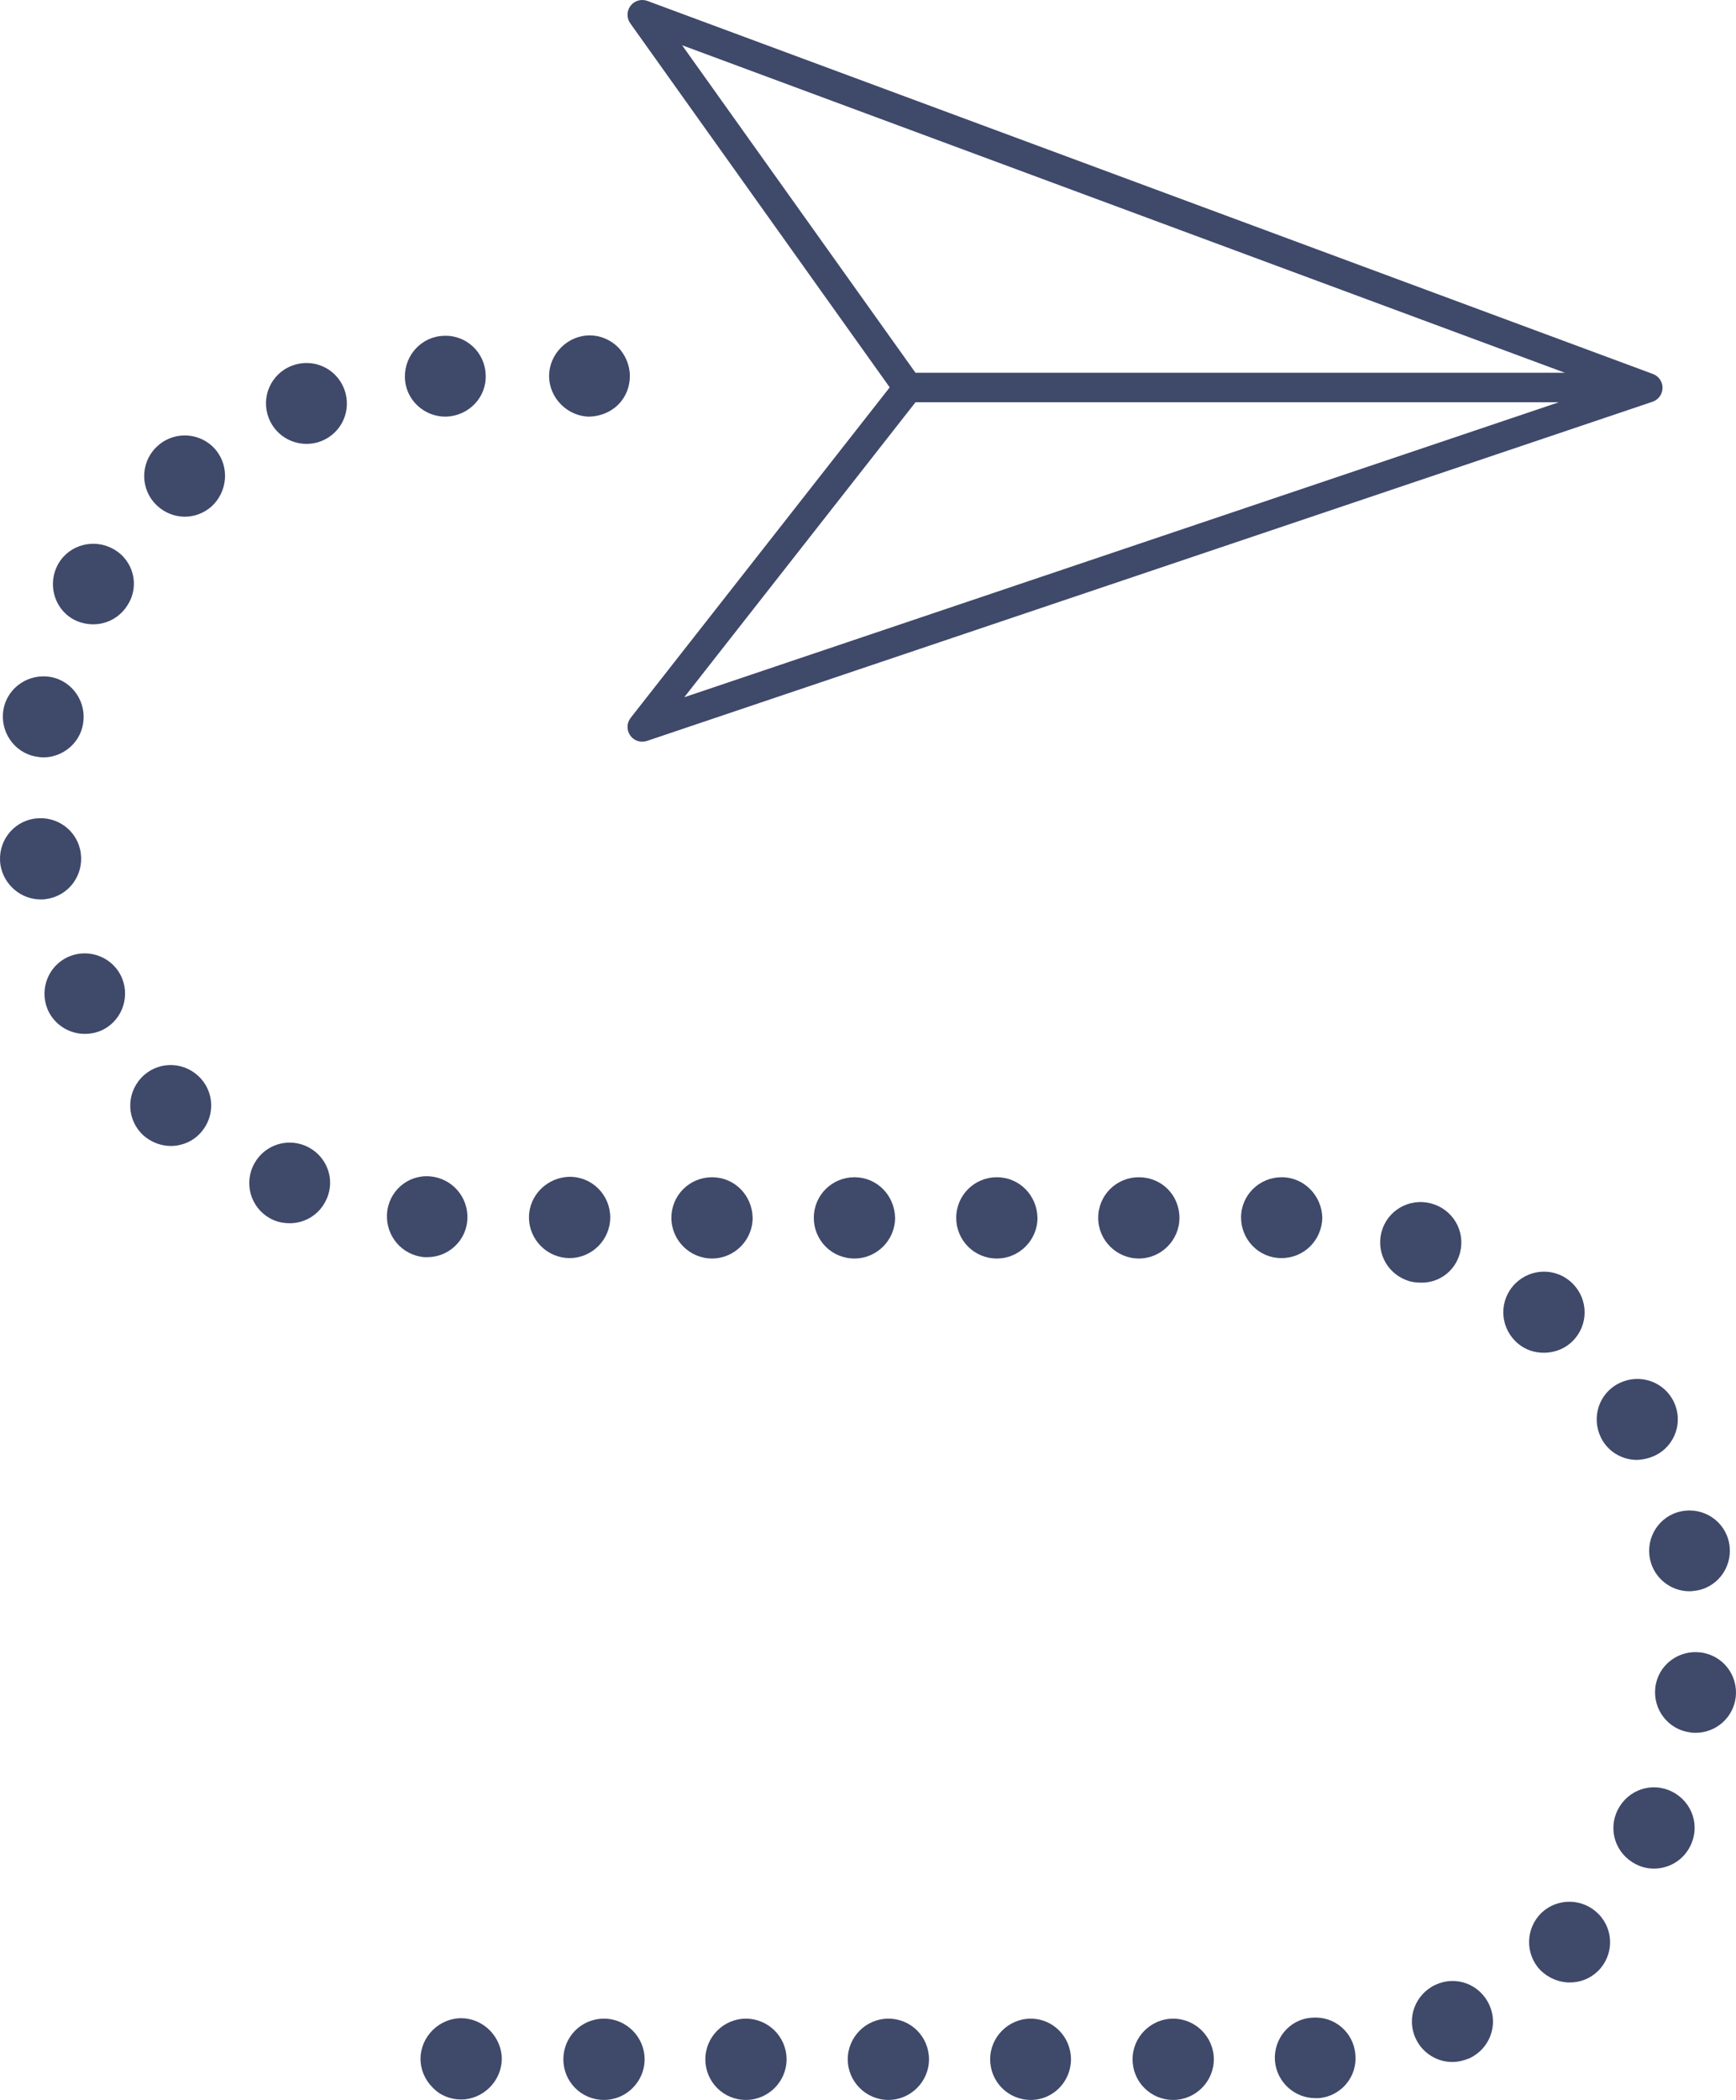 <svg version="1.1" xmlns="http://www.w3.org/2000/svg" xmlns:xlink="http://www.w3.org/1999/xlink" x="0px" y="0px"
	 width="290.551px" height="351.323px" viewBox="-798.898 -32.393 290.551 351.323"
	 enable-background="new -798.898 -32.393 290.551 351.323" xml:space="preserve">
<g>
	<path fill="#3F496A" d="M-721.72,318.857c1.795,0,3.514-0.748,4.783-2.017c1.269-1.27,2.017-2.989,2.017-4.784
		c0-1.791-0.748-3.509-2.017-4.783c-1.269-1.269-2.988-2.017-4.783-2.017c-1.791,0-3.514,0.748-4.783,2.017
		c-1.27,1.274-2.017,2.992-2.017,4.783c0,1.795,0.747,3.514,2.017,4.784C-725.234,318.185-723.512,318.857-721.72,318.857
		L-721.72,318.857z"/>
	<path fill="#3F496A" d="M-536.192,299.279c1.719,0,3.36-0.599,4.706-1.868c2.689-2.616,2.766-6.874,0.15-9.563
		c-2.616-2.692-6.874-2.765-9.563-0.226c-2.692,2.616-2.766,6.874-0.226,9.566C-539.777,298.531-537.986,299.279-536.192,299.279
		L-536.192,299.279z"/>
	<path fill="#3F496A" d="M-525.133,279.48c0.97,0.521,2.017,0.747,3.065,0.747c2.462,0,4.856-1.346,6.049-3.736
		c1.722-3.363,0.375-7.399-2.988-9.117c-3.361-1.719-7.395-0.373-9.114,2.988C-529.84,273.725-528.497,277.761-525.133,279.48
		L-525.133,279.48z"/>
	<path fill="#3F496A" d="M-521.324,210.812c3.215-1.945,4.185-6.13,2.244-9.267c-1.945-3.21-6.13-4.184-9.34-2.24
		c-3.215,1.941-4.185,6.125-2.244,9.34c1.274,2.09,3.514,3.21,5.754,3.21C-523.637,211.783-522.444,211.484-521.324,210.812
		L-521.324,210.812z"/>
	<path fill="#3F496A" d="M-522.743,228.445c0.675,3.214,3.514,5.382,6.578,5.382c0.445,0,0.97-0.077,1.419-0.15
		c3.659-0.747,5.977-4.334,5.228-7.997c-0.748-3.659-4.335-5.976-7.994-5.229C-521.174,221.196-523.491,224.786-522.743,228.445
		L-522.743,228.445z"/>
	<g>
		<path fill="#3F496A" d="M-535.221,191.457c2.39-2.911,1.946-7.172-0.97-9.562c-2.915-2.39-7.172-1.941-9.566,0.97
			c-2.389,2.915-1.941,7.173,0.974,9.566c1.27,1.043,2.762,1.493,4.258,1.493C-538.508,193.924-536.567,193.103-535.221,191.457
			L-535.221,191.457z"/>
		<path fill="#3F496A" d="M-798.83,112.258c0.522,3.361,3.437,5.827,6.724,5.827c0.3,0,0.672,0,0.97-0.073
			c3.736-0.526,6.276-3.963,5.754-7.699c-0.522-3.736-3.959-6.275-7.695-5.753C-796.812,105.085-799.355,108.522-798.83,112.258
			L-798.83,112.258z"/>
	</g>
	<path fill="#3F496A" d="M-779.85,59.506c-3.215-1.868-7.399-0.825-9.267,2.39c-1.868,3.214-0.821,7.398,2.389,9.266
		c1.047,0.595,2.244,0.894,3.441,0.894c2.313,0,4.557-1.193,5.826-3.36C-775.52,65.558-776.563,61.374-779.85,59.506L-779.85,59.506
		z"/>
	<path fill="#3F496A" d="M-770.288,159.33c1.795,0,3.663-0.748,4.932-2.167c2.54-2.766,2.39-7.024-0.375-9.563
		c-2.762-2.542-7.024-2.393-9.563,0.373c-2.539,2.766-2.389,7.023,0.373,9.566C-773.576,158.731-771.934,159.33-770.288,159.33
		L-770.288,159.33z"/>
	<path fill="#3F496A" d="M-747.723,159.33c-3.437-1.496-7.399,0.077-8.892,3.514c-1.495,3.436,0.074,7.395,3.51,8.891
		c0.898,0.373,1.795,0.522,2.693,0.522c2.616,0,5.079-1.496,6.203-4.109C-742.717,164.784-744.285,160.825-747.723,159.33
		L-747.723,159.33z"/>
	<g>
		<path fill="#3F496A" d="M-762.816,42.843c-2.39-2.842-6.724-3.214-9.562-0.748c-2.842,2.39-3.215,6.725-0.748,9.563
			c1.342,1.568,3.287,2.393,5.155,2.393c1.569,0,3.065-0.525,4.407-1.646C-760.798,49.94-760.427,45.682-762.816,42.843
			L-762.816,42.843z"/>
		<path fill="#3F496A" d="M-792.926,94.173c0.445,0.077,0.894,0.149,1.269,0.149c3.137,0,6.052-2.24,6.647-5.527
			c0.675-3.663-1.719-7.249-5.378-7.92c-3.663-0.672-7.249,1.719-7.92,5.382C-798.979,89.915-796.589,93.501-792.926,94.173
			L-792.926,94.173z"/>
	</g>
	<path fill="#3F496A" d="M-784.711,140.577c1.047,0,2.168-0.226,3.142-0.748c3.287-1.719,4.557-5.83,2.838-9.118
		c-1.719-3.287-5.83-4.557-9.118-2.838s-4.557,5.826-2.838,9.118C-789.49,139.23-787.173,140.577-784.711,140.577L-784.711,140.577z
		"/>
	<path fill="#3F496A" d="M-508.398,251.609c0.449-3.736-2.163-7.1-5.899-7.549c-3.736-0.449-7.1,2.167-7.549,5.83
		c-0.449,3.736,2.167,7.096,5.826,7.545c0.299,0.077,0.599,0.077,0.898,0.077C-511.758,257.512-508.843,255.045-508.398,251.609
		L-508.398,251.609z"/>
	<path fill="#3F496A" d="M-679.727,164.561c-3.736,0-6.801,2.989-6.801,6.798c0,3.736,3.065,6.8,6.801,6.8s6.797-3.064,6.797-6.8
		C-673.003,167.55-675.991,164.561-679.727,164.561L-679.727,164.561z"/>
	<path fill="#3F496A" d="M-609.342,312.132c0,3.736,2.988,6.798,6.8,6.798c3.736,0,6.798-3.062,6.798-6.798
		c0-3.736-3.062-6.8-6.798-6.8C-606.278,305.332-609.342,308.396-609.342,312.132L-609.342,312.132z"/>
	<path fill="#3F496A" d="M-680.847,312.132c0,3.736,2.988,6.798,6.797,6.798c3.736,0,6.8-3.062,6.8-6.798c0-3.736-3.064-6.8-6.8-6.8
		C-677.786,305.332-680.847,308.396-680.847,312.132L-680.847,312.132z"/>
	<path fill="#3F496A" d="M-608.295,164.561c-3.736,0-6.8,2.989-6.8,6.798c0,3.736,3.064,6.8,6.8,6.8s6.798-3.064,6.798-6.8
		C-601.497,167.55-604.486,164.561-608.295,164.561L-608.295,164.561z"/>
	<path fill="#3F496A" d="M-655.892,164.561c-3.736,0-6.8,2.989-6.8,6.798c0,3.736,2.988,6.8,6.8,6.8c3.736,0,6.801-3.064,6.801-6.8
		C-649.169,167.55-652.156,164.561-655.892,164.561L-655.892,164.561z"/>
	<path fill="#3F496A" d="M-704.609,312.132c0,3.736,2.988,6.798,6.8,6.798c3.736,0,6.798-3.062,6.798-6.798
		c0-3.736-3.062-6.8-6.798-6.8C-701.622,305.332-704.609,308.396-704.609,312.132L-704.609,312.132z"/>
	<path fill="#3F496A" d="M-657.012,312.132c0,3.736,3.061,6.798,6.797,6.798c3.736,0,6.801-3.062,6.801-6.798
		c0-3.736-2.989-6.8-6.801-6.8C-653.951,305.332-657.012,308.396-657.012,312.132L-657.012,312.132z"/>
	<path fill="#3F496A" d="M-633.177,312.132c0,3.736,2.988,6.798,6.8,6.798c3.736,0,6.724-3.062,6.724-6.798
		c0-3.736-2.988-6.8-6.724-6.8C-630.112,305.332-633.177,308.396-633.177,312.132L-633.177,312.132z"/>
	<path fill="#3F496A" d="M-632.057,164.561c-3.736,0-6.8,2.989-6.8,6.798c0,3.736,2.992,6.8,6.8,6.8c3.736,0,6.8-3.064,6.8-6.8
		C-625.333,167.55-628.321,164.561-632.057,164.561L-632.057,164.561z"/>
	<path fill="#3F496A" d="M-710.363,171.286c0,3.736,3.064,6.8,6.8,6.8s6.798-3.064,6.798-6.8s-2.989-6.801-6.798-6.801
		C-707.298,164.561-710.363,167.55-710.363,171.286L-710.363,171.286z"/>
	<path fill="#3F496A" d="M-717.612,30.366c-0.073-3.736-3.21-6.728-6.946-6.578c-3.736,0.077-6.651,3.214-6.574,6.95
		c0.073,3.736,3.21,6.651,6.946,6.574C-720.451,37.163-717.463,34.102-717.612,30.366L-717.612,30.366z"/>
	<path fill="#3F496A" d="M-734.125,170.687c-0.223,3.736,2.542,6.95,6.278,7.25h0.449c3.509,0,6.498-2.693,6.724-6.279
		c0.222-3.736-2.543-6.946-6.279-7.246C-730.688,164.113-733.898,166.951-734.125,170.687L-734.125,170.687z"/>
	<path fill="#3F496A" d="M-741.298,32.678c-1.343-3.509-5.229-5.228-8.742-3.885c-3.509,1.347-5.228,5.232-3.885,8.745
		c1.047,2.689,3.586,4.331,6.352,4.331c0.821,0,1.646-0.146,2.39-0.445C-741.67,40.078-739.952,36.192-741.298,32.678
		L-741.298,32.678z"/>
	<path fill="#3F496A" d="M-554.721,177.787c1.269-3.514-0.526-7.399-4.112-8.669c-3.51-1.269-7.395,0.522-8.665,4.036
		c-1.269,3.509,0.521,7.395,4.108,8.668c0.748,0.295,1.569,0.372,2.317,0.372C-558.308,182.267-555.692,180.549-554.721,177.787
		L-554.721,177.787z"/>
	<path fill="#3F496A" d="M-584.387,164.561c-3.736,0-6.797,2.989-6.797,6.725s2.988,6.8,6.724,6.8h0.073
		c3.736,0,6.724-2.992,6.8-6.728C-577.663,167.623-580.651,164.561-584.387,164.561L-584.387,164.561z"/>
	<path fill="#3F496A" d="M-555.842,312.581c0.97,0,1.868-0.226,2.838-0.599c3.437-1.568,4.933-5.604,3.361-8.967
		c-1.569-3.437-5.527-4.933-8.964-3.364c-3.436,1.573-4.932,5.604-3.363,8.968C-560.851,311.085-558.384,312.581-555.842,312.581
		L-555.842,312.581z"/>
	<path fill="#3F496A" d="M-585.507,312.432c0.299,3.51,3.287,6.198,6.724,6.198h0.598c3.736-0.299,6.502-3.586,6.126-7.322
		c-0.295-3.736-3.587-6.498-7.323-6.126C-583.041,305.404-585.806,308.696-585.507,312.432L-585.507,312.432z"/>
	<path fill="#3F496A" d="M-695.419,35.295c1.269-1.269,1.941-2.988,1.941-4.779c0-1.795-0.744-3.514-1.941-4.783
		c-1.269-1.27-2.988-2.017-4.783-2.017c-1.791,0-3.51,0.747-4.779,2.017c-1.274,1.269-2.017,2.988-2.017,4.783
		c0,1.791,0.743,3.51,2.017,4.779c1.269,1.269,2.988,2.017,4.779,2.017C-698.407,37.239-696.688,36.564-695.419,35.295
		L-695.419,35.295z"/>
</g>
<path fill="#3F496A" d="M-522.253,30.174l-0.127-0.047c0,0-0.001,0-0.001,0l-168.166-62.366c-1.015-0.377-2.158-0.047-2.816,0.813
	s-0.679,2.049-0.05,2.931l43.424,60.911l-43.357,55.291c-0.673,0.858-0.702,2.056-0.073,2.946c0.472,0.667,1.229,1.043,2.014,1.043
	c0.263,0,0.529-0.042,0.788-0.13l168.294-56.743c0.99-0.334,1.662-1.255,1.678-2.3C-520.628,31.478-521.273,30.537-522.253,30.174z
	 M-536.982,29.973h-108.69l-39.065-54.796L-536.982,29.973z M-684.368,84.254l38.697-49.349h107.667L-684.368,84.254z"/>
</svg>